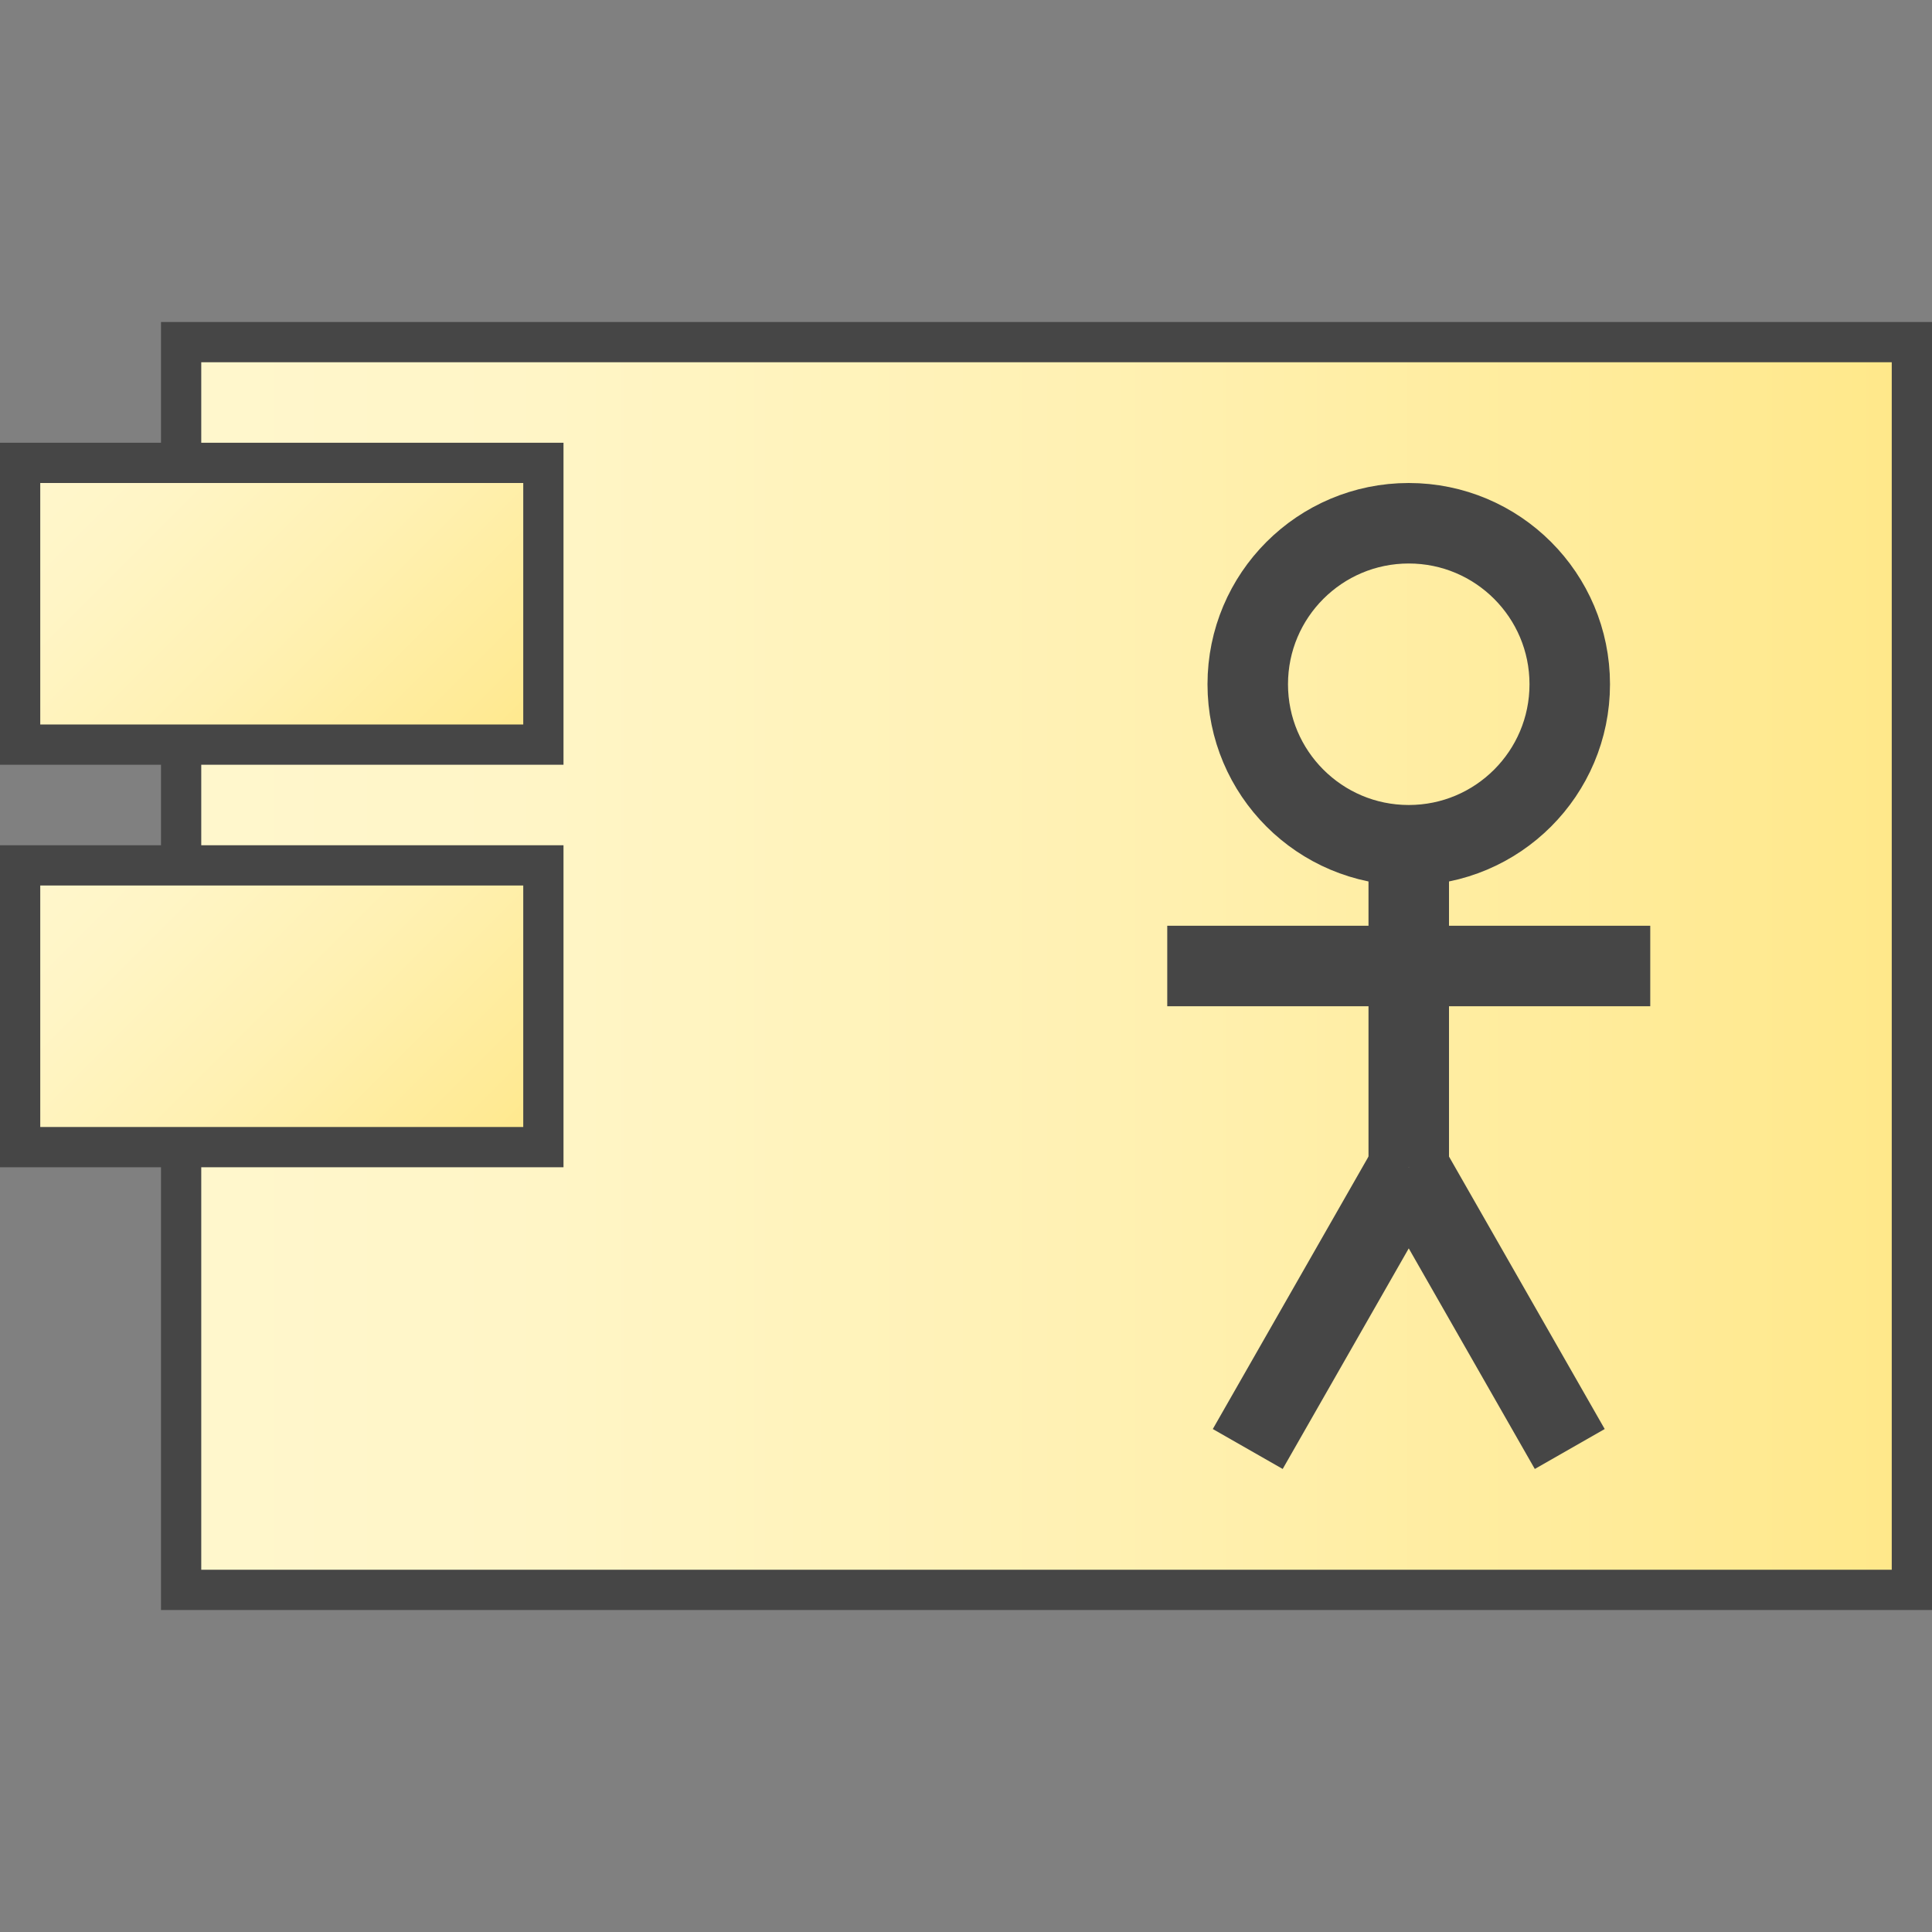 <svg id="Layer_1" data-name="Layer 1" xmlns="http://www.w3.org/2000/svg" xmlns:xlink="http://www.w3.org/1999/xlink" viewBox="0 0 48 48">
    <rect x="0" y="0" width="48" height="48" fill="#808080" stroke="none"/>
    <linearGradient id="linear-gradient" x1="4.5" y1="-1775.89" x2="47.5" y2="-1775.89" gradientTransform="matrix(1, 0, 0, -1, 0, -1751.89)" gradientUnits="userSpaceOnUse">
      <stop offset="0" stop-color="#fff7cd"/>
      <stop offset="0.215" stop-color="#fff5c6"/>
      <stop offset="0.525" stop-color="#fff1b3"/>
      <stop offset="0.892" stop-color="#ffea94"/>
      <stop offset="1" stop-color="#ffe889"/>
    </linearGradient>
    <linearGradient id="linear-gradient-2" x1="2" y1="-1761.89" x2="12" y2="-1771.89" xlink:href="#linear-gradient"/>
    <linearGradient id="linear-gradient-3" x1="2" y1="-1771.89" x2="12" y2="-1781.89" xlink:href="#linear-gradient"/>
    <rect x="4.5" y="8.5" width="43" height="31" stroke="#464646" stroke-miterlimit="10" fill="url(#linear-gradient)"/>
    <rect x="0.5" y="11.5" width="13" height="7" stroke="#464646" stroke-miterlimit="10" fill="url(#linear-gradient-2)"/>
    <rect x="0.5" y="21.5" width="13" height="7" stroke="#464646" stroke-miterlimit="10" fill="url(#linear-gradient-3)"/>
  <circle cx="35" cy="17" r="4" fill="none" stroke="#464646" stroke-miterlimit="10" stroke-width="2"/>
  <line x1="35" y1="21.5" x2="35" y2="29" fill="none" stroke="#464646" stroke-miterlimit="10" stroke-width="2"/>
  <line x1="35" y1="29" x2="31" y2="36" fill="none" stroke="#464646" stroke-miterlimit="10" stroke-width="2"/>
  <line x1="39" y1="36" x2="35" y2="29" fill="none" stroke="#464646" stroke-miterlimit="10" stroke-width="2"/>
  <line x1="29" y1="24" x2="41" y2="24" fill="none" stroke="#464646" stroke-miterlimit="10" stroke-width="2"/>
</svg>

